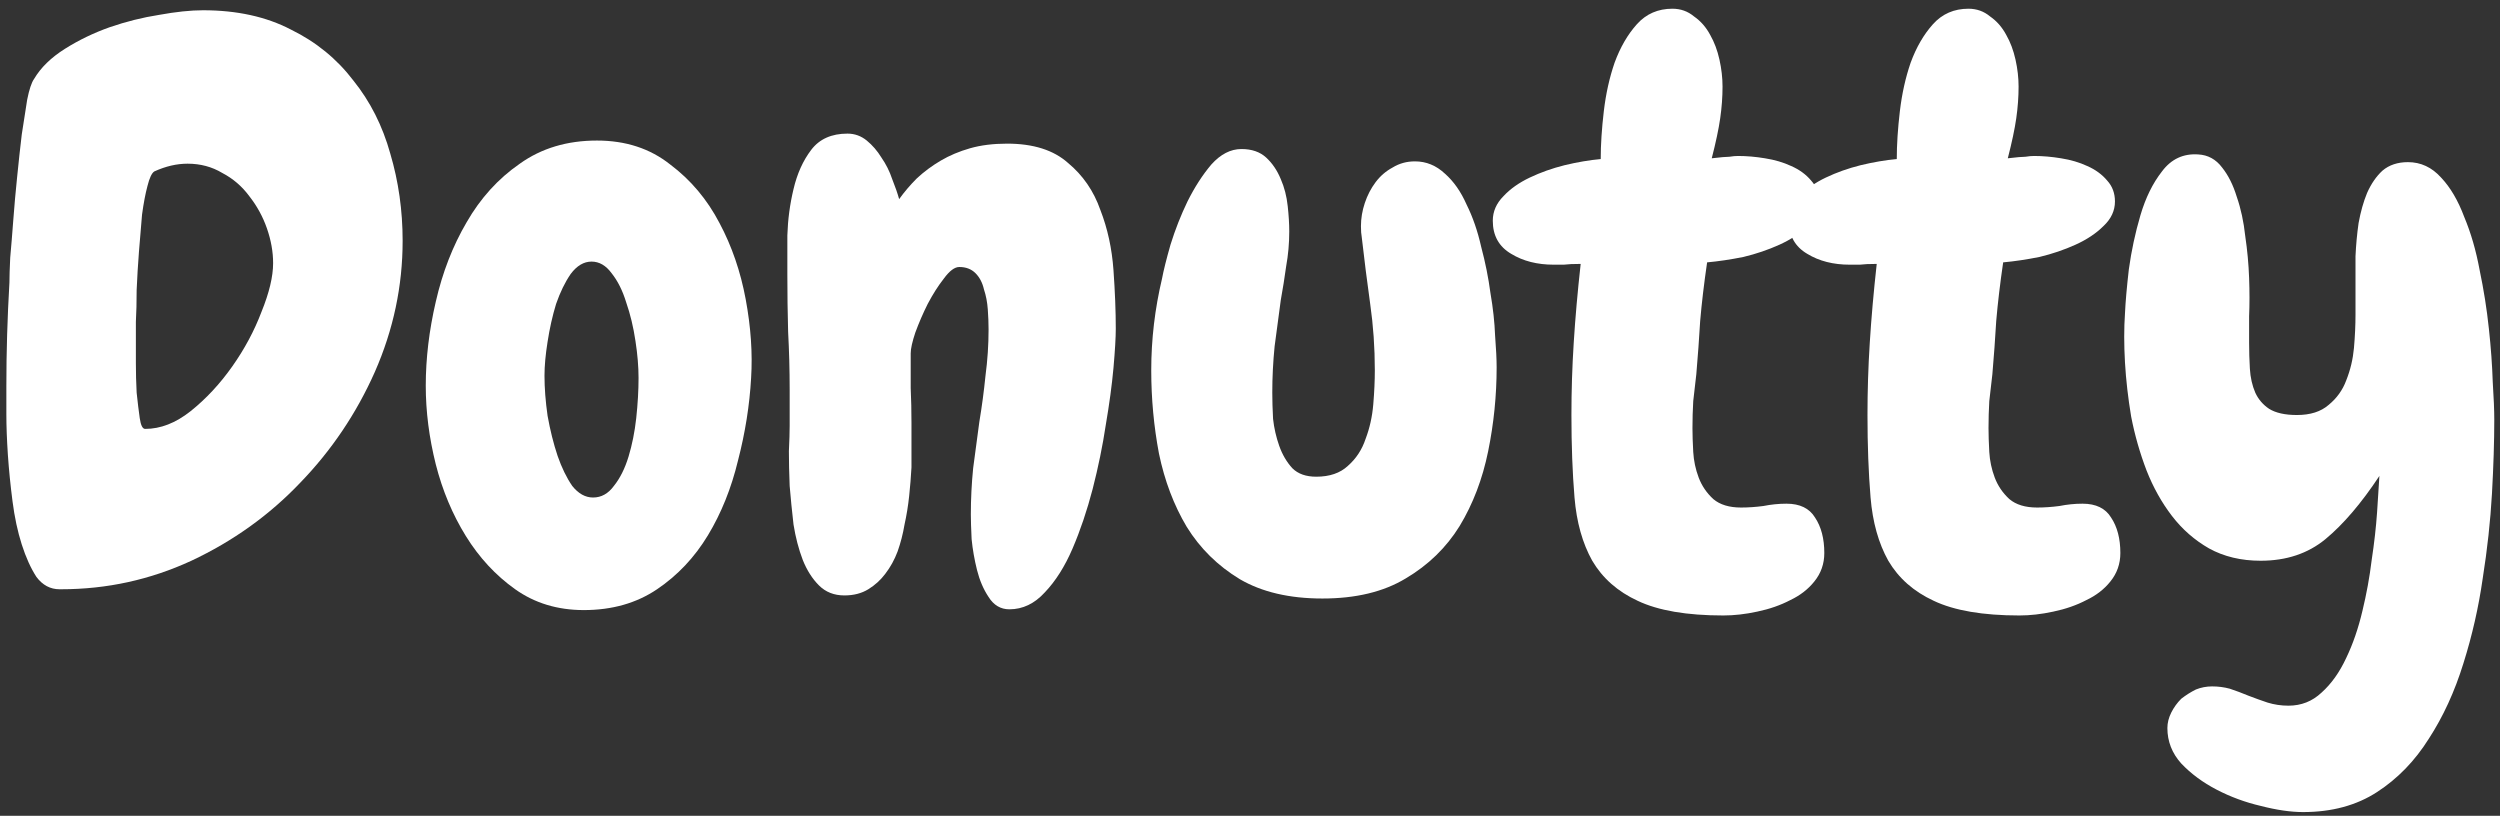 <svg width="285" height="93" viewBox="0 0 285 93" fill="none" xmlns="http://www.w3.org/2000/svg">
<rect x="0" y="0" width="285" height="93" fill="#333333" stroke="none"/>
<path d="M45.9 27.449C45.9 32.605 44.846 37.586 42.736 42.391C40.627 47.137 37.785 51.355 34.211 55.047C30.695 58.738 26.564 61.697 21.818 63.924C17.131 66.092 12.18 67.176 6.965 67.176H6.789C5.734 67.176 4.855 66.707 4.152 65.769C3.508 64.773 2.951 63.543 2.482 62.078C2.014 60.613 1.662 58.973 1.428 57.156C1.193 55.34 1.018 53.582 0.9 51.883C0.783 50.125 0.725 48.572 0.725 47.225C0.725 45.818 0.725 44.764 0.725 44.06C0.725 42.068 0.754 40.105 0.812 38.172C0.871 36.18 0.959 34.188 1.076 32.195C1.076 31.551 1.105 30.613 1.164 29.383C1.281 28.094 1.398 26.658 1.516 25.076C1.633 23.494 1.779 21.854 1.955 20.154C2.131 18.396 2.307 16.785 2.482 15.32C2.717 13.797 2.922 12.479 3.098 11.365C3.332 10.193 3.596 9.402 3.889 8.992C4.65 7.703 5.822 6.561 7.404 5.564C8.986 4.568 10.685 3.748 12.502 3.104C14.377 2.459 16.252 1.99 18.127 1.697C20.061 1.346 21.73 1.17 23.137 1.17C27.004 1.17 30.344 1.902 33.156 3.367C36.027 4.773 38.4 6.707 40.275 9.168C42.209 11.57 43.615 14.354 44.494 17.518C45.432 20.682 45.9 23.992 45.9 27.449ZM31.135 29.998C31.135 28.709 30.9 27.391 30.432 26.043C29.963 24.695 29.289 23.465 28.41 22.352C27.59 21.238 26.564 20.359 25.334 19.715C24.162 19.012 22.844 18.66 21.379 18.66C20.148 18.66 18.889 18.953 17.6 19.539C17.307 19.715 17.043 20.271 16.809 21.209C16.574 22.088 16.369 23.172 16.193 24.461C16.076 25.75 15.959 27.156 15.842 28.68C15.725 30.203 15.637 31.668 15.578 33.074C15.578 34.422 15.549 35.623 15.49 36.678C15.49 37.732 15.49 38.435 15.49 38.787C15.49 39.373 15.49 40.252 15.49 41.424C15.49 42.537 15.52 43.65 15.578 44.764C15.695 45.877 15.812 46.844 15.93 47.664C16.047 48.484 16.252 48.895 16.545 48.895C18.303 48.895 20.031 48.221 21.73 46.873C23.488 45.467 25.07 43.768 26.477 41.775C27.883 39.783 28.996 37.703 29.816 35.535C30.695 33.367 31.135 31.521 31.135 29.998Z" fill="white"/>
<path d="M66.555 69.549C63.566 69.549 60.959 68.758 58.732 67.176C56.506 65.594 54.631 63.572 53.107 61.111C51.584 58.65 50.441 55.926 49.68 52.938C48.918 49.891 48.537 46.902 48.537 43.973C48.537 40.867 48.918 37.674 49.68 34.393C50.441 31.053 51.613 28.035 53.195 25.34C54.777 22.586 56.799 20.359 59.26 18.66C61.721 16.902 64.65 16.023 68.049 16.023C71.33 16.023 74.113 16.932 76.398 18.748C78.742 20.506 80.617 22.732 82.023 25.428C83.43 28.064 84.426 30.965 85.012 34.129C85.598 37.293 85.803 40.281 85.627 43.094C85.451 46.199 84.953 49.334 84.133 52.498C83.371 55.662 82.228 58.504 80.705 61.023C79.182 63.543 77.248 65.594 74.904 67.176C72.561 68.758 69.777 69.549 66.555 69.549ZM67.434 29.822C66.555 29.822 65.764 30.291 65.061 31.229C64.416 32.166 63.859 33.309 63.391 34.656C62.98 36.004 62.658 37.44 62.424 38.963C62.19 40.428 62.072 41.717 62.072 42.83C62.072 44.236 62.19 45.76 62.424 47.4C62.717 49.041 63.098 50.565 63.566 51.971C64.035 53.318 64.592 54.461 65.236 55.398C65.939 56.277 66.731 56.717 67.609 56.717C68.547 56.717 69.338 56.277 69.982 55.398C70.686 54.52 71.242 53.406 71.652 52.059C72.062 50.711 72.356 49.246 72.531 47.664C72.707 46.023 72.795 44.5 72.795 43.094C72.795 41.805 72.678 40.398 72.443 38.875C72.209 37.293 71.857 35.828 71.389 34.48C70.978 33.133 70.422 32.02 69.719 31.141C69.074 30.262 68.312 29.822 67.434 29.822Z" fill="white"/>
<path d="M115.07 69.461C114.074 69.461 113.283 68.992 112.697 68.055C112.111 67.176 111.672 66.15 111.379 64.978C111.086 63.807 110.881 62.635 110.764 61.463C110.705 60.232 110.676 59.295 110.676 58.65C110.676 56.893 110.764 55.135 110.939 53.377C111.174 51.619 111.408 49.861 111.643 48.103C111.936 46.346 112.17 44.588 112.346 42.83C112.58 41.072 112.697 39.315 112.697 37.557C112.697 36.853 112.668 36.092 112.609 35.272C112.551 34.451 112.404 33.69 112.17 32.986C111.994 32.225 111.672 31.609 111.203 31.141C110.734 30.672 110.119 30.438 109.357 30.438C108.83 30.438 108.244 30.877 107.6 31.756C106.955 32.576 106.34 33.543 105.754 34.656C105.227 35.711 104.758 36.795 104.348 37.908C103.996 38.963 103.82 39.754 103.82 40.281C103.82 41.57 103.82 42.889 103.82 44.236C103.879 45.525 103.908 46.844 103.908 48.191V53.289C103.85 54.344 103.762 55.428 103.645 56.541C103.527 57.654 103.352 58.738 103.117 59.793C102.941 60.848 102.678 61.873 102.326 62.869C101.975 63.807 101.506 64.656 100.92 65.418C100.393 66.121 99.748 66.707 98.986 67.176C98.225 67.644 97.316 67.879 96.262 67.879C95.09 67.879 94.123 67.498 93.361 66.736C92.6 65.975 91.984 65.008 91.516 63.836C91.047 62.605 90.695 61.258 90.461 59.793C90.285 58.27 90.139 56.805 90.022 55.398C89.963 53.934 89.934 52.615 89.934 51.443C89.992 50.213 90.022 49.246 90.022 48.543V44.412C90.022 42.185 89.963 39.988 89.846 37.82C89.787 35.652 89.758 33.484 89.758 31.316C89.758 30.145 89.758 28.65 89.758 26.834C89.816 25.018 90.051 23.26 90.461 21.561C90.871 19.803 91.545 18.309 92.482 17.078C93.42 15.848 94.797 15.232 96.613 15.232C97.434 15.232 98.166 15.496 98.811 16.023C99.455 16.551 100.012 17.195 100.48 17.957C101.008 18.719 101.418 19.539 101.711 20.418C102.062 21.297 102.326 22.059 102.502 22.703C103.088 21.883 103.762 21.092 104.523 20.33C105.344 19.568 106.252 18.895 107.248 18.309C108.244 17.723 109.357 17.254 110.588 16.902C111.818 16.551 113.225 16.375 114.807 16.375C117.795 16.375 120.109 17.107 121.75 18.572C123.449 19.979 124.68 21.766 125.441 23.934C126.262 26.043 126.76 28.328 126.936 30.789C127.111 33.25 127.199 35.477 127.199 37.469C127.199 38.465 127.111 39.959 126.936 41.951C126.76 43.885 126.467 46.053 126.057 48.455C125.705 50.799 125.207 53.23 124.562 55.75C123.918 58.211 123.156 60.467 122.277 62.518C121.398 64.568 120.344 66.238 119.113 67.527C117.941 68.816 116.594 69.461 115.07 69.461Z" fill="white"/>
<path d="M170.617 41.863C170.617 45.086 170.295 48.279 169.65 51.443C169.006 54.607 167.922 57.449 166.398 59.969C164.875 62.43 162.824 64.422 160.246 65.945C157.727 67.469 154.562 68.231 150.754 68.231C147.004 68.231 143.869 67.498 141.35 66.033C138.83 64.51 136.809 62.518 135.285 60.057C133.82 57.596 132.766 54.812 132.121 51.707C131.535 48.602 131.242 45.438 131.242 42.215C131.242 38.699 131.652 35.213 132.473 31.756C132.648 30.818 132.971 29.529 133.439 27.889C133.967 26.189 134.611 24.549 135.373 22.967C136.193 21.326 137.102 19.92 138.098 18.748C139.152 17.576 140.295 16.99 141.525 16.99C142.697 16.99 143.635 17.312 144.338 17.957C145.041 18.602 145.598 19.422 146.008 20.418C146.418 21.355 146.682 22.381 146.799 23.494C146.916 24.549 146.975 25.516 146.975 26.395C146.975 27.742 146.857 29.061 146.623 30.35C146.447 31.639 146.242 32.928 146.008 34.217C145.773 35.975 145.539 37.732 145.305 39.49C145.129 41.248 145.041 43.006 145.041 44.764C145.041 45.643 145.07 46.639 145.129 47.752C145.246 48.807 145.48 49.832 145.832 50.828C146.184 51.824 146.682 52.674 147.326 53.377C147.971 54.022 148.879 54.344 150.051 54.344C151.574 54.344 152.775 53.934 153.654 53.113C154.592 52.293 155.266 51.268 155.676 50.037C156.145 48.807 156.438 47.488 156.555 46.082C156.672 44.676 156.73 43.387 156.73 42.215C156.73 39.637 156.555 37.117 156.203 34.656C155.852 32.137 155.529 29.588 155.236 27.01C155.178 26.717 155.148 26.307 155.148 25.779C155.148 24.9 155.295 24.021 155.588 23.143C155.881 22.264 156.291 21.473 156.818 20.77C157.346 20.066 157.99 19.51 158.752 19.1C159.514 18.631 160.363 18.396 161.301 18.396C162.59 18.396 163.732 18.865 164.729 19.803C165.725 20.682 166.545 21.854 167.189 23.318C167.893 24.725 168.449 26.336 168.859 28.152C169.328 29.91 169.68 31.668 169.914 33.426C170.207 35.125 170.383 36.736 170.441 38.26C170.559 39.783 170.617 40.984 170.617 41.863Z" fill="white"/>
<path d="M196.457 70.164C192.297 70.164 189.045 69.607 186.701 68.494C184.416 67.439 182.688 65.916 181.516 63.924C180.402 61.932 179.729 59.529 179.494 56.717C179.26 53.904 179.143 50.77 179.143 47.312C179.143 44.559 179.23 41.805 179.406 39.051C179.582 36.238 179.846 33.25 180.197 30.086C179.377 30.086 178.732 30.115 178.264 30.174C177.795 30.174 177.414 30.174 177.121 30.174C175.246 30.174 173.635 29.764 172.287 28.943C170.881 28.123 170.178 26.863 170.178 25.164C170.178 24.109 170.588 23.172 171.408 22.352C172.17 21.531 173.166 20.828 174.396 20.242C175.627 19.656 176.945 19.188 178.352 18.836C179.816 18.484 181.193 18.25 182.482 18.133C182.482 16.492 182.6 14.676 182.834 12.684C183.068 10.691 183.479 8.846 184.064 7.146C184.709 5.389 185.559 3.924 186.613 2.752C187.668 1.58 189.016 0.994 190.656 0.994C191.594 0.994 192.414 1.287 193.117 1.873C193.879 2.4 194.494 3.104 194.963 3.982C195.432 4.803 195.783 5.74 196.018 6.795C196.252 7.85 196.369 8.875 196.369 9.871C196.369 11.043 196.281 12.244 196.105 13.475C195.93 14.705 195.607 16.229 195.139 18.045C196.135 17.928 196.809 17.869 197.16 17.869C197.512 17.811 197.834 17.781 198.127 17.781C199.123 17.781 200.148 17.869 201.203 18.045C202.316 18.221 203.312 18.514 204.191 18.924C205.129 19.334 205.891 19.891 206.477 20.594C207.062 21.238 207.355 22.029 207.355 22.967C207.355 24.021 206.916 24.959 206.037 25.779C205.217 26.6 204.162 27.303 202.873 27.889C201.584 28.475 200.207 28.943 198.742 29.295C197.277 29.588 195.9 29.793 194.611 29.91C194.26 32.312 193.996 34.539 193.82 36.59C193.703 38.582 193.557 40.603 193.381 42.654C193.264 43.65 193.146 44.676 193.029 45.73C192.971 46.727 192.941 47.752 192.941 48.807C192.941 49.568 192.971 50.477 193.029 51.531C193.088 52.527 193.293 53.494 193.645 54.432C193.996 55.369 194.553 56.19 195.314 56.893C196.076 57.537 197.131 57.859 198.479 57.859C199.299 57.859 200.148 57.801 201.027 57.684C201.906 57.508 202.785 57.42 203.664 57.42C205.188 57.42 206.271 57.947 206.916 59.002C207.619 60.057 207.971 61.404 207.971 63.045C207.971 64.275 207.59 65.359 206.828 66.297C206.125 67.176 205.217 67.879 204.104 68.406C202.99 68.992 201.73 69.432 200.324 69.725C198.977 70.018 197.688 70.164 196.457 70.164Z" fill="white"/>
<path d="M230.207 70.164C226.047 70.164 222.795 69.607 220.451 68.494C218.166 67.439 216.438 65.916 215.266 63.924C214.152 61.932 213.479 59.529 213.244 56.717C213.01 53.904 212.893 50.77 212.893 47.312C212.893 44.559 212.98 41.805 213.156 39.051C213.332 36.238 213.596 33.25 213.947 30.086C213.127 30.086 212.482 30.115 212.014 30.174C211.545 30.174 211.164 30.174 210.871 30.174C208.996 30.174 207.385 29.764 206.037 28.943C204.631 28.123 203.928 26.863 203.928 25.164C203.928 24.109 204.338 23.172 205.158 22.352C205.92 21.531 206.916 20.828 208.146 20.242C209.377 19.656 210.695 19.188 212.102 18.836C213.566 18.484 214.943 18.25 216.232 18.133C216.232 16.492 216.35 14.676 216.584 12.684C216.818 10.691 217.229 8.846 217.814 7.146C218.459 5.389 219.309 3.924 220.363 2.752C221.418 1.58 222.766 0.994 224.406 0.994C225.344 0.994 226.164 1.287 226.867 1.873C227.629 2.4 228.244 3.104 228.713 3.982C229.182 4.803 229.533 5.74 229.768 6.795C230.002 7.85 230.119 8.875 230.119 9.871C230.119 11.043 230.031 12.244 229.855 13.475C229.68 14.705 229.357 16.229 228.889 18.045C229.885 17.928 230.559 17.869 230.91 17.869C231.262 17.811 231.584 17.781 231.877 17.781C232.873 17.781 233.898 17.869 234.953 18.045C236.066 18.221 237.062 18.514 237.941 18.924C238.879 19.334 239.641 19.891 240.227 20.594C240.812 21.238 241.105 22.029 241.105 22.967C241.105 24.021 240.666 24.959 239.787 25.779C238.967 26.6 237.912 27.303 236.623 27.889C235.334 28.475 233.957 28.943 232.492 29.295C231.027 29.588 229.65 29.793 228.361 29.91C228.01 32.312 227.746 34.539 227.57 36.59C227.453 38.582 227.307 40.603 227.131 42.654C227.014 43.65 226.896 44.676 226.779 45.73C226.721 46.727 226.691 47.752 226.691 48.807C226.691 49.568 226.721 50.477 226.779 51.531C226.838 52.527 227.043 53.494 227.395 54.432C227.746 55.369 228.303 56.19 229.064 56.893C229.826 57.537 230.881 57.859 232.229 57.859C233.049 57.859 233.898 57.801 234.777 57.684C235.656 57.508 236.535 57.42 237.414 57.42C238.938 57.42 240.021 57.947 240.666 59.002C241.369 60.057 241.721 61.404 241.721 63.045C241.721 64.275 241.34 65.359 240.578 66.297C239.875 67.176 238.967 67.879 237.854 68.406C236.74 68.992 235.48 69.432 234.074 69.725C232.727 70.018 231.438 70.164 230.207 70.164Z" fill="white"/>
<path d="M262.551 92.576C261.145 92.576 259.533 92.342 257.717 91.873C255.959 91.463 254.289 90.848 252.707 90.027C251.125 89.207 249.777 88.211 248.664 87.039C247.609 85.867 247.082 84.519 247.082 82.996C247.082 82.41 247.229 81.824 247.521 81.238C247.814 80.652 248.195 80.125 248.664 79.656C249.191 79.246 249.748 78.894 250.334 78.602C250.92 78.367 251.535 78.25 252.18 78.25C252.883 78.25 253.557 78.338 254.201 78.514C254.904 78.748 255.607 79.012 256.311 79.305C257.072 79.598 257.805 79.861 258.508 80.096C259.27 80.33 260.061 80.447 260.881 80.447C262.346 80.447 263.605 79.949 264.66 78.953C265.773 77.957 266.711 76.639 267.473 74.998C268.234 73.416 268.85 71.629 269.318 69.637C269.787 67.703 270.139 65.769 270.373 63.836C270.666 61.902 270.871 60.086 270.988 58.387C271.105 56.688 271.193 55.31 271.252 54.256C269.201 57.361 267.15 59.764 265.1 61.463C263.107 63.103 260.646 63.924 257.717 63.924C255.49 63.924 253.527 63.455 251.828 62.518C250.188 61.58 248.781 60.35 247.609 58.826C246.438 57.303 245.471 55.574 244.709 53.641C243.947 51.648 243.361 49.598 242.951 47.488C242.6 45.379 242.365 43.328 242.248 41.336C242.131 39.285 242.131 37.41 242.248 35.711C242.307 34.422 242.453 32.752 242.688 30.701C242.98 28.592 243.42 26.541 244.006 24.549C244.592 22.557 245.412 20.887 246.467 19.539C247.521 18.133 248.898 17.488 250.598 17.605C251.711 17.664 252.619 18.162 253.322 19.1C254.025 19.979 254.582 21.092 254.992 22.439C255.461 23.787 255.783 25.281 255.959 26.922C256.193 28.504 256.34 30.086 256.398 31.668C256.457 33.25 256.457 34.715 256.398 36.062C256.398 37.352 256.398 38.348 256.398 39.051C256.398 40.047 256.428 41.043 256.486 42.039C256.545 43.035 256.75 43.943 257.102 44.764C257.453 45.525 257.98 46.141 258.684 46.609C259.445 47.078 260.5 47.312 261.848 47.312C263.371 47.312 264.572 46.932 265.451 46.17C266.389 45.408 267.062 44.471 267.473 43.357C267.941 42.185 268.234 40.955 268.352 39.666C268.469 38.318 268.527 37.059 268.527 35.887C268.527 35.066 268.527 34.07 268.527 32.898C268.527 31.727 268.527 30.496 268.527 29.207C268.586 27.918 268.703 26.658 268.879 25.428C269.113 24.139 269.436 22.996 269.846 22C270.314 20.945 270.9 20.096 271.604 19.451C272.365 18.807 273.332 18.484 274.504 18.484C275.969 18.484 277.229 19.07 278.283 20.242C279.338 21.355 280.217 22.85 280.92 24.725C281.682 26.541 282.268 28.562 282.678 30.789C283.146 33.016 283.498 35.242 283.732 37.469C283.967 39.637 284.113 41.658 284.172 43.533C284.289 45.35 284.348 46.785 284.348 47.84C284.348 50.301 284.26 53.113 284.084 56.277C283.908 59.383 283.557 62.605 283.029 65.945C282.561 69.227 281.828 72.449 280.832 75.613C279.836 78.836 278.518 81.707 276.877 84.227C275.295 86.746 273.332 88.768 270.988 90.291C268.645 91.814 265.832 92.576 262.551 92.576Z" fill="white"/>
</svg>
